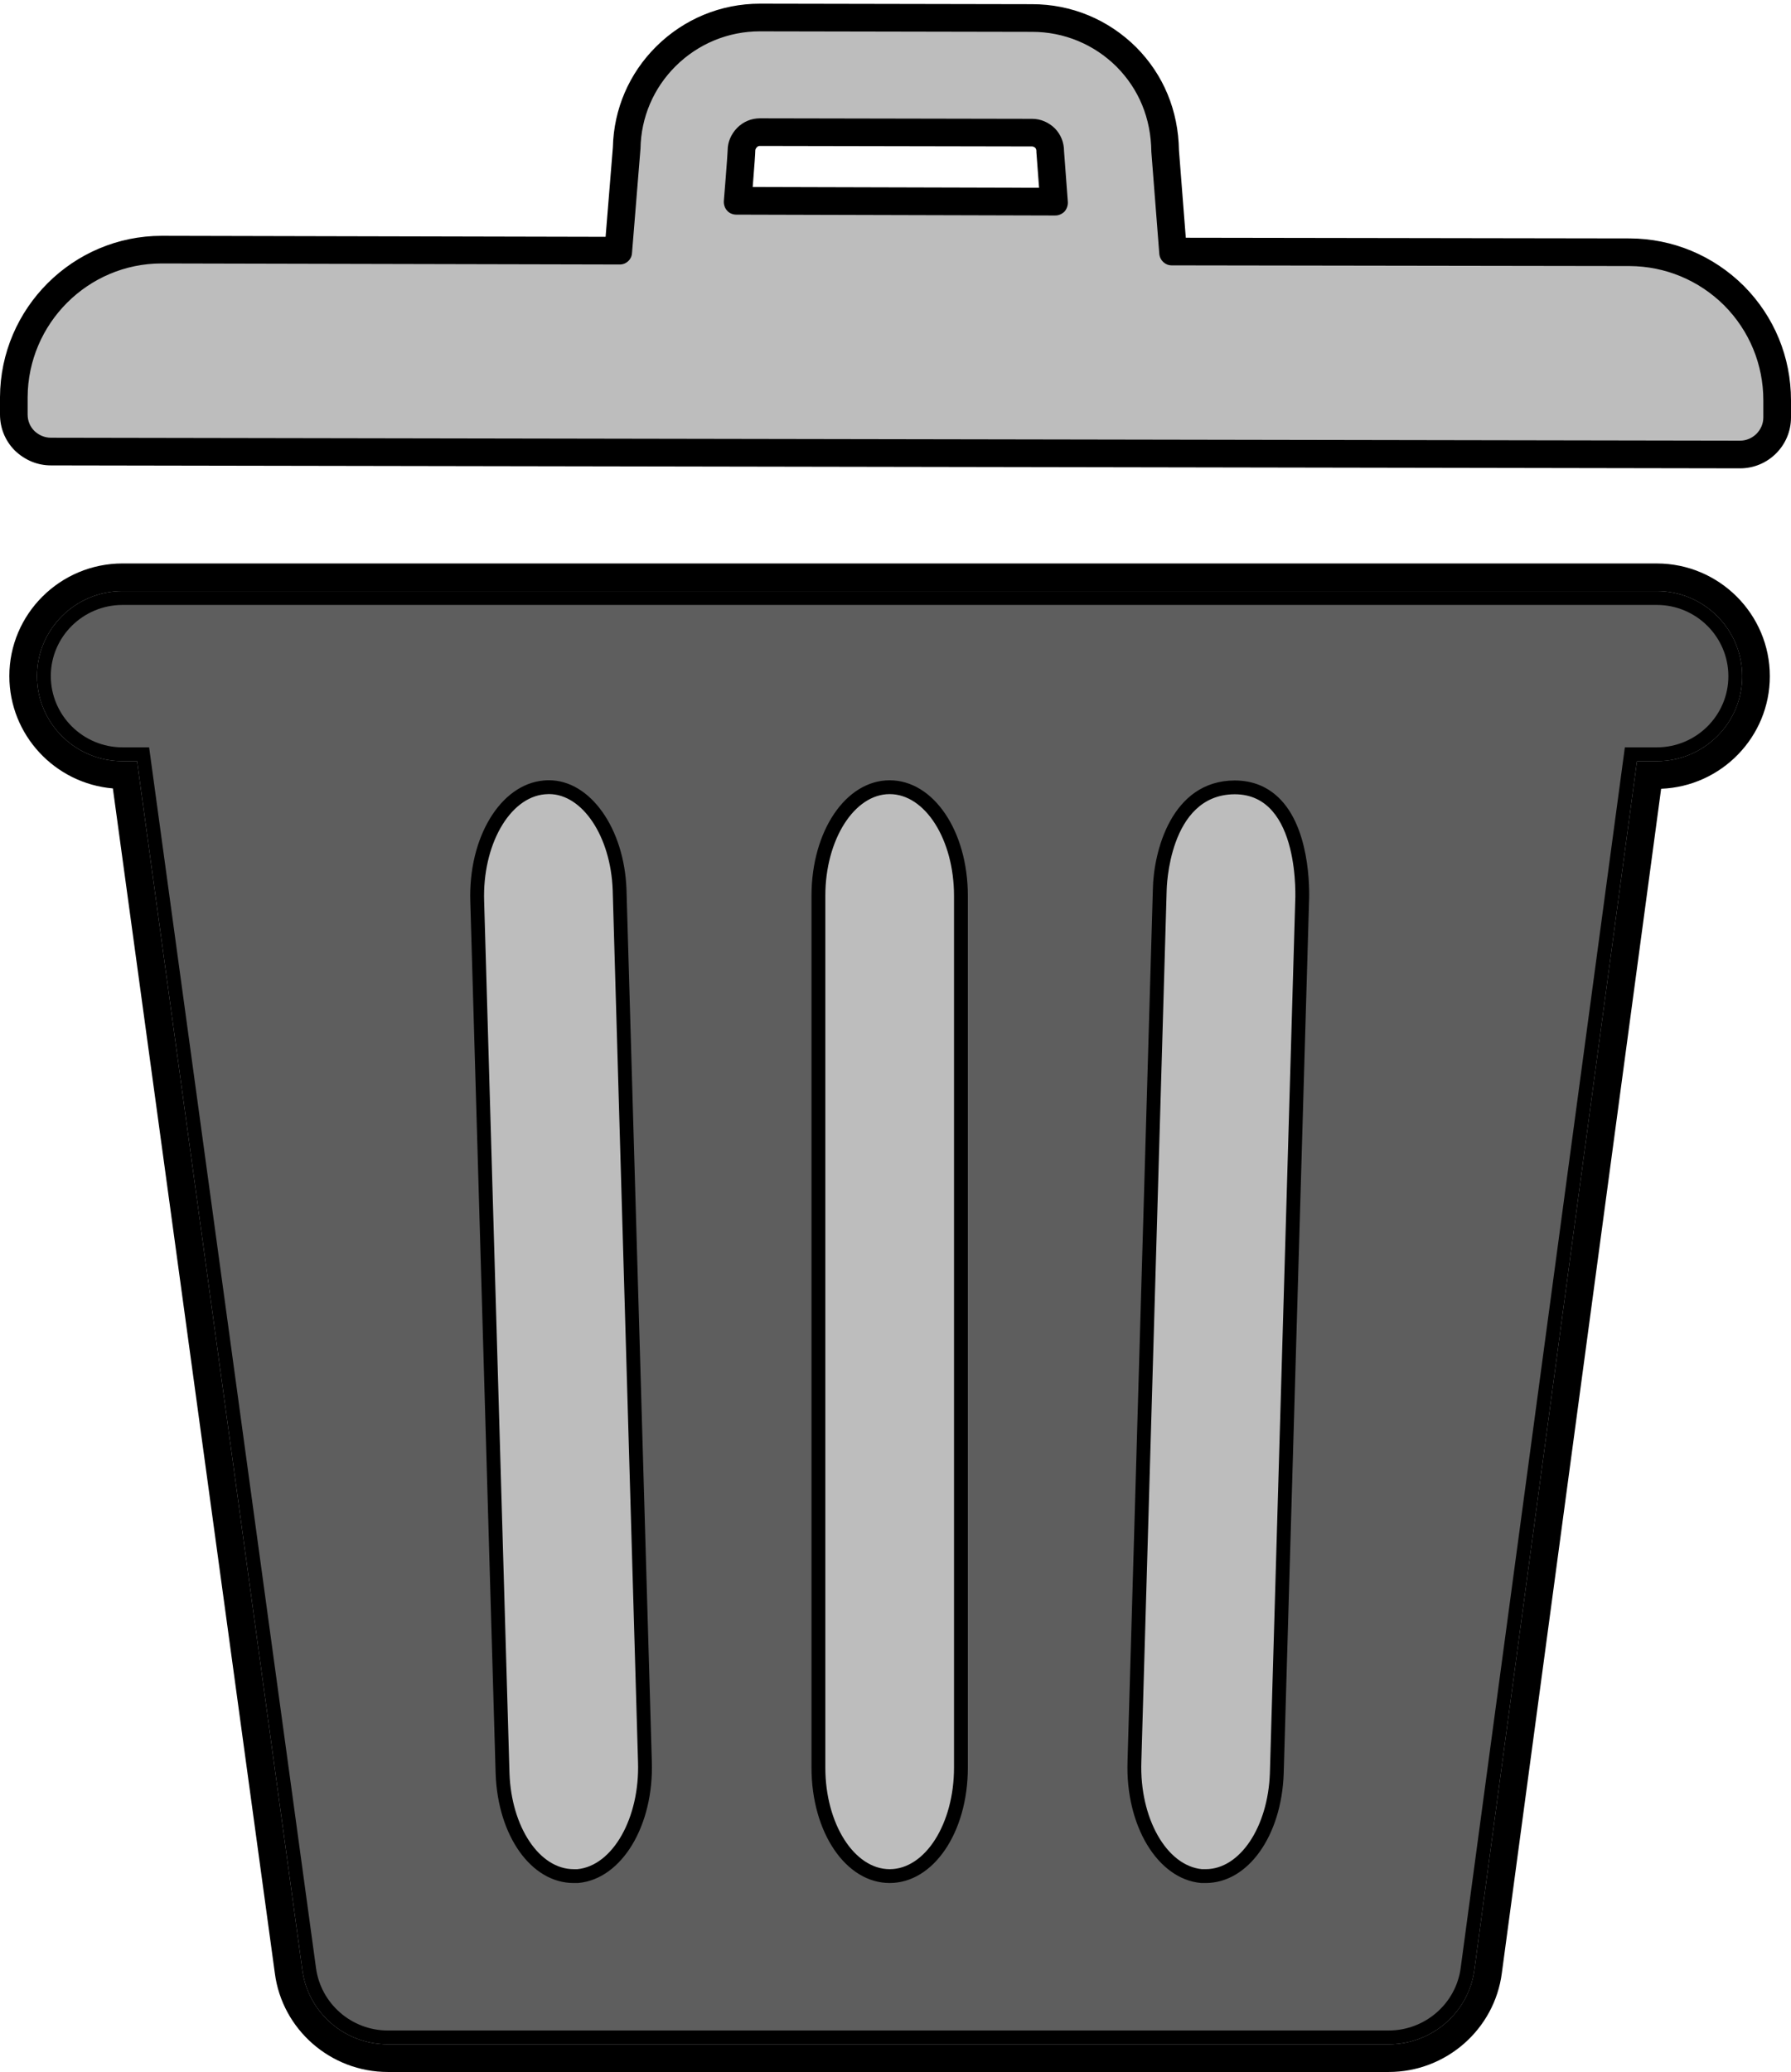 <?xml version="1.0" encoding="UTF-8"?>
<svg id="trashcan" xmlns="http://www.w3.org/2000/svg" viewBox="0 0 129.549 149.86">
  <defs>
    <style>
      .cls-1 {
        fill: #5e5e5e;
      }

      .cls-2 {
        fill: #bdbdbd;
      }
    </style>
  </defs>
  <g>
    <g>
      <path class="cls-2" d="M28.053,148.861c-3.634,0-6.721-2.704-7.182-6.289L9.041,56.054h-.174c-3.965,0-7.19-3.21-7.19-7.156,0-3.939,3.226-7.144,7.19-7.144h110.973c3.959,0,7.18,3.21,7.18,7.156,0,3.939-3.221,7.144-7.18,7.144h-.56l-11.638,86.523c-.461,3.579-3.554,6.283-7.193,6.283H28.053Z"/>
      <path d="M119.84,42.753c3.414,0,6.179,2.765,6.179,6.156s-2.765,6.145-6.179,6.145h-1.434l-11.755,87.389c-.398,3.095-3.061,5.417-6.202,5.417H28.053c-3.152,0-5.792-2.321-6.191-5.417L9.914,55.054h-1.047c-3.425,0-6.191-2.754-6.191-6.156,0-3.38,2.765-6.145,6.191-6.145h110.974M119.84,40.753H8.867c-4.516,0-8.191,3.654-8.191,8.145,0,4.262,3.299,7.771,7.488,8.127l11.716,85.69c.523,4.067,4.037,7.146,8.172,7.146h72.397c4.141,0,7.66-3.079,8.185-7.162l11.521-85.65c4.364-.166,7.863-3.753,7.863-8.139,0-4.497-3.669-8.156-8.179-8.156h0Z"/>
    </g>
    <g>
      <path class="cls-1" d="M28.053,147.361c-2.881,0-5.33-2.142-5.694-4.981L10.35,54.554h-1.483c-3.138,0-5.69-2.537-5.69-5.656,0-3.112,2.553-5.644,5.69-5.644h110.973c3.132,0,5.68,2.537,5.68,5.656,0,3.112-2.548,5.644-5.68,5.644h-1.871l-11.813,87.823c-.366,2.842-2.819,4.983-5.707,4.983H28.053ZM89.305,56.948c-4.197.019-5.377,4.856-5.415,7.411l-1.832,63.059c-.147,4.372,1.981,8.007,4.846,8.273l.308.002c2.738,0,4.997-3.261,5.143-7.424l1.833-63.058c.01-.18.245-4.742-1.897-7.01-.786-.832-1.786-1.254-2.974-1.254h-.012ZM64.353,56.937c-2.842,0-5.154,3.522-5.154,7.852v63.065c0,4.323,2.312,7.84,5.154,7.84s5.154-3.517,5.154-7.84v-63.065c0-4.329-2.312-7.852-5.154-7.852ZM39.708,56.933c-.115,0-.231.006-.347.019-2.859.253-4.988,3.883-4.841,8.263l1.831,63.053c.146,4.166,2.405,7.427,5.143,7.427h.262c2.911-.27,5.04-3.905,4.892-8.277l-1.831-63.063c-.153-4.162-2.397-7.42-5.109-7.42Z"/>
      <path d="M119.84,43.753c2.856,0,5.179,2.313,5.179,5.156,0,2.837-2.323,5.145-5.179,5.145h-2.308l-.117.867-11.756,87.395c-.333,2.591-2.573,4.544-5.21,4.544H28.053c-2.63,0-4.865-1.954-5.2-4.552L10.904,54.919l-.118-.865h-1.92c-2.862,0-5.191-2.313-5.191-5.156,0-2.837,2.328-5.145,5.191-5.145h110.974M41.495,136.193h.308l.046-.004c3.128-.292,5.455-4.153,5.299-8.786l-1.832-63.073c-.162-4.429-2.626-7.898-5.609-7.897-.132,0-.265.007-.384.019-3.131.277-5.46,4.133-5.304,8.775l1.832,63.06c.158,4.508,2.583,7.907,5.642,7.907M64.353,136.193c3.171,0,5.654-3.663,5.654-8.34v-63.066c0-4.683-2.484-8.351-5.654-8.351s-5.654,3.668-5.654,8.351v63.066c0,4.676,2.484,8.34,5.654,8.34M86.904,136.193h.308c3.059,0,5.484-3.399,5.642-7.912l1.831-63.026c.011-.202.257-4.973-2.032-7.396-.884-.936-2.006-1.41-3.352-1.41-4.583.022-5.871,5.179-5.911,7.89l-1.832,63.061c-.156,4.638,2.171,8.5,5.299,8.79l.046.004M119.84,42.753H8.867c-3.425,0-6.191,2.765-6.191,6.145,0,3.402,2.765,6.156,6.191,6.156h1.047l11.948,87.389c.398,3.095,3.038,5.417,6.191,5.417h72.397c3.141,0,5.804-2.321,6.202-5.417l11.755-87.389h1.434c3.414,0,6.179-2.754,6.179-6.145s-2.765-6.156-6.179-6.156h0ZM41.495,135.193c-2.469,0-4.506-3.038-4.643-6.941l-1.832-63.054c-.137-4.051,1.821-7.522,4.393-7.75.099-.01.198-.015.296-.015,2.412-0,4.467,3.052,4.609,6.934l1.832,63.066c.137,4.051-1.832,7.522-4.393,7.761h-.262ZM64.353,135.193c-2.56,0-4.654-3.289-4.654-7.34v-63.066c0-4.051,2.094-7.351,4.654-7.351,2.572,0,4.654,3.3,4.654,7.351v63.066c0,4.051-2.082,7.34-4.654,7.34h0ZM86.95,135.193c-2.572-.239-4.529-3.71-4.393-7.761l1.832-63.066s.102-6.896,4.916-6.919c.004,0,.007,0,.011,0,4.814,0,4.371,7.75,4.371,7.75l-1.832,63.054c-.137,3.903-2.174,6.941-4.643,6.941h-.262Z"/>
    </g>
  </g>
  <g>
    <path class="cls-2" d="M3.677,32.661c-.687,0-1.373-.279-1.881-.768-.526-.526-.796-1.182-.796-1.911v-1.253c.027-5.888,4.827-10.674,10.698-10.674l33.03.075.606-7.463c.039-2.454,1.047-4.818,2.835-6.593,1.826-1.811,4.243-2.809,6.807-2.809l19.686.038c2.562,0,4.979.998,6.804,2.809,1.815,1.83,2.787,4.197,2.814,6.852l.567,7.231,33.03.05c2.845.014,5.522,1.127,7.544,3.134,2.018,2.031,3.127,4.721,3.127,7.577v1.24c0,1.477-1.202,2.679-2.679,2.679l-122.193-.213ZM76.243,14.585c-.038-.44-.249-3.312-.273-3.552-.004-.471-.133-.793-.386-1.053-.253-.245-.58-.386-.924-.386l-19.686-.038c-.365.001-.683.133-.946.396-.252.26-.397.591-.397.922,0,.287-.183,2.569-.271,3.648l22.881.062Z"/>
    <path d="M54.976,2.266l19.684.037c2.305,0,4.473.902,6.102,2.518,1.616,1.629,2.493,3.734,2.518,6.152l.576,7.38c.038.476.426.84.89.84l33.129.05c2.581.013,5.012,1.028,6.841,2.844,1.829,1.842,2.832,4.285,2.832,6.866v1.24c0,.915-.764,1.679-1.679,1.679l-122.191-.213c-.451,0-.877-.188-1.19-.489-.326-.326-.489-.739-.489-1.19v-1.253c.025-5.313,4.348-9.673,9.698-9.673l33.116.075h.025c.464,0,.852-.363.877-.827l.614-7.555c.038-2.255.94-4.373,2.543-5.964,1.629-1.616,3.797-2.518,6.102-2.518M76.339,15.586c.251,0,.489-.113.664-.288.163-.188.251-.439.238-.689,0,0-.251-3.408-.276-3.671,0-.626-.226-1.203-.664-1.654-.451-.439-1.028-.689-1.641-.689l-19.684-.037c-.626,0-1.203.238-1.654.689-.439.451-.689,1.028-.689,1.629,0,.288-.276,3.671-.276,3.671-.013.263.075.514.238.689.163.188.413.288.664.288l23.08.063M54.98.266h-.004c-2.83,0-5.497,1.101-7.511,3.099-1.959,1.944-3.07,4.528-3.133,7.283l-.527,6.481-32.103-.073C5.278,17.056.03,22.289,0,28.72v1.262c0,.987.382,1.912,1.075,2.605.732.703,1.646,1.074,2.604,1.074l122.188.213c2.032,0,3.682-1.65,3.682-3.679v-1.24c0-3.121-1.212-6.06-3.413-8.276-2.219-2.203-5.145-3.42-8.251-3.435l-32.113-.049-.493-6.312c-.047-2.892-1.117-5.474-3.098-7.47-2.025-2.009-4.692-3.11-7.522-3.11l-19.681-.037h0ZM54.446,13.526c.124-1.562.187-2.452.187-2.652,0-.068.046-.155.123-.235.066-.066.138-.083.22-.083l19.681.037c.091,0,.172.052.229.103.043.05.08.117.08.24v.095l.009.095c.013.145.102,1.325.185,2.456l-20.714-.056h0Z"/>
  </g>
</svg>